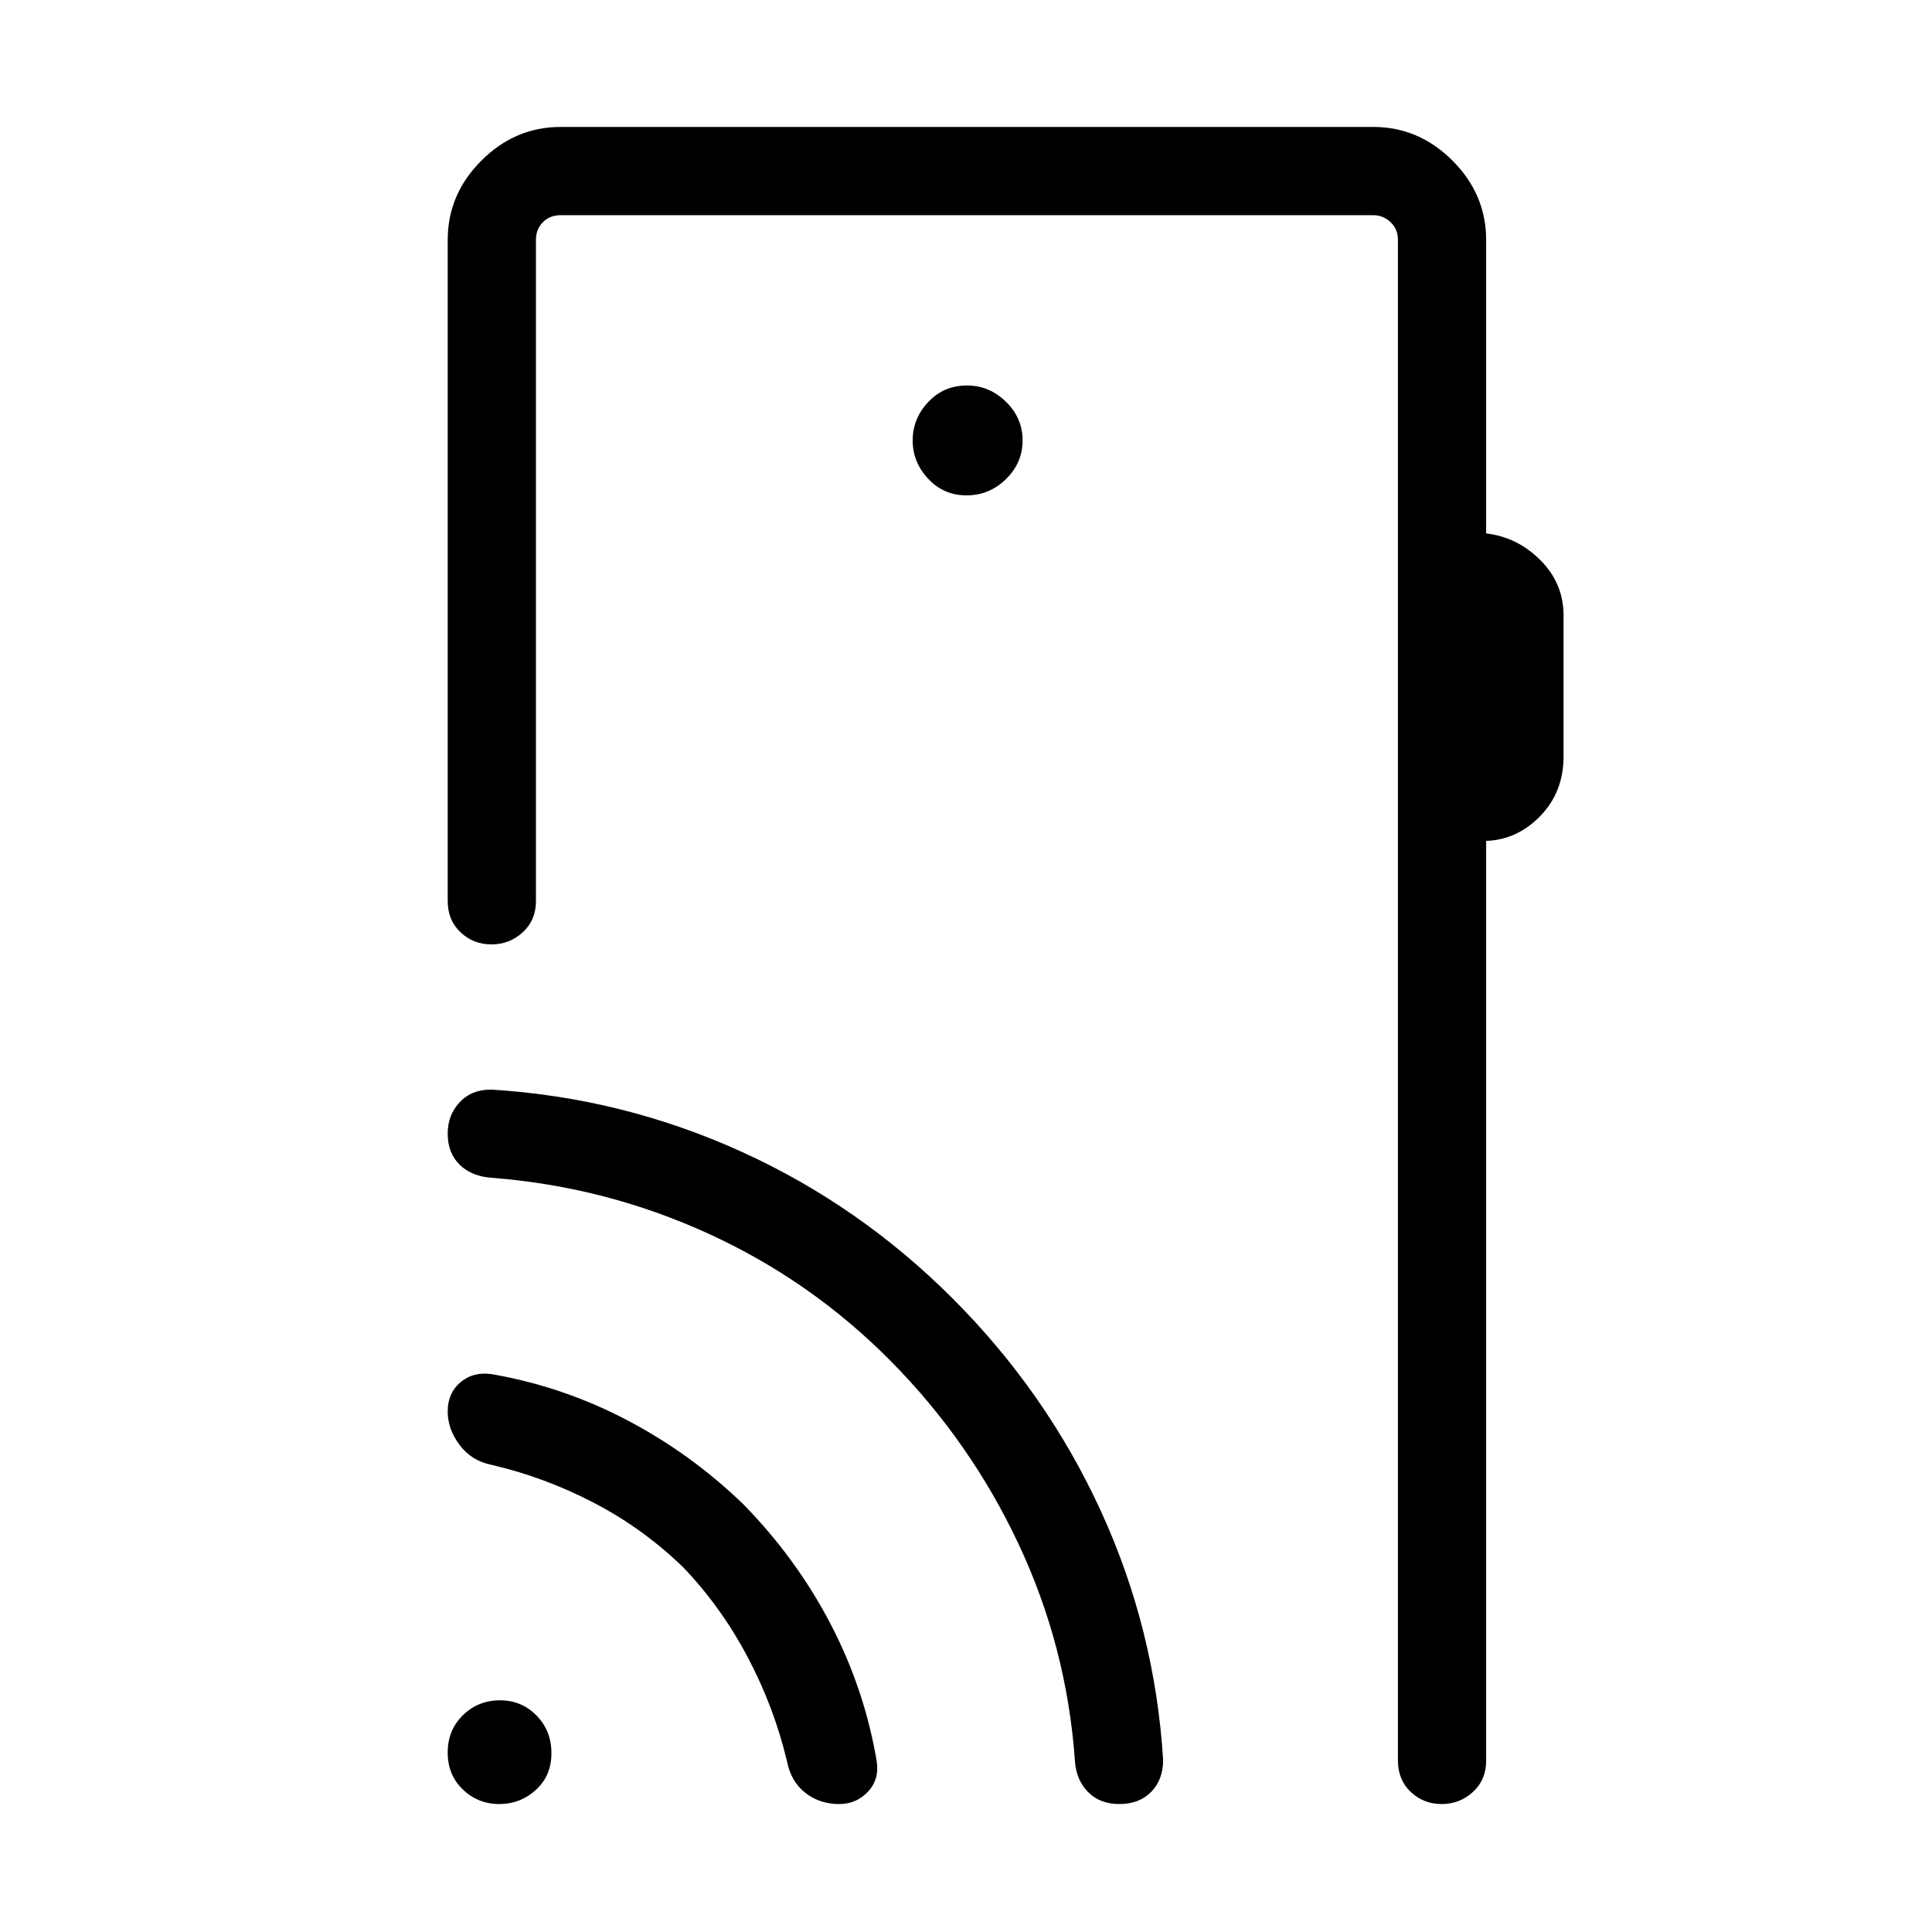 <svg xmlns="http://www.w3.org/2000/svg" height="48" viewBox="0 -960 960 960" width="48"><path d="M738.46-840.77v145.81q15.54 1.85 27 13.34t11.46 27.47v69.99q0 17.66-11.49 29.56-11.5 11.9-26.97 12.43v457.02q0 9.54-6.56 15.56-6.57 6.01-15.54 6.01-8.98 0-15.36-6.01-6.38-6.02-6.38-15.56v-755.62q0-5.38-3.66-8.84-3.65-3.47-8.65-3.47H278.62q-5.39 0-8.85 3.47-3.46 3.46-3.46 8.84v328.46q0 9.55-6.57 15.57-6.56 6.01-15.54 6.01-8.97 0-15.36-6.01-6.38-6.02-6.38-15.57v-328.46q0-22.69 16.73-39.42 16.74-16.73 39.34-16.73h403.86q22.61 0 39.34 16.73 16.73 16.73 16.73 39.42ZM480.27-713.85q11.31 0 19.58-8.07 8.27-8.08 8.27-19.23 0-11.16-8.28-19.23-8.27-8.08-19.38-8.08-11.5 0-19.23 8.23t-7.73 19.08q0 10.85 7.73 19.08 7.73 8.22 19.04 8.22Zm214.35 628.7V-853.08v767.93ZM248.05-63.58q-10.52 0-18.05-7.22-7.54-7.22-7.54-18.38 0-11.17 7.57-18.55 7.57-7.39 18.38-7.39 10.82 0 18.21 7.57Q274-99.98 274-88.82t-7.72 18.2q-7.72 7.04-18.23 7.04Zm91.22-117.84q-20-19.31-44.43-31.98-24.44-12.68-50.72-18.75-9.81-1.97-15.73-9.84-5.93-7.88-5.93-16.66 0-9.12 6.29-14.47 6.29-5.34 15.37-4.11 35.33 6.08 67.2 22.75 31.87 16.67 57.95 41.86 26.38 26.89 43.36 59.42 16.99 32.53 23.06 68.66 1.23 8.89-4.49 14.92-5.73 6.04-14.23 6.04-9.73 0-16.81-5.58-7.08-5.57-9.04-15.38-6.48-27.35-19.76-52.33-13.27-24.98-32.09-44.55ZM442.8-283.5q-39.54-40.03-90.61-63.42t-107.46-27.81q-10.23-.61-16.25-6.45t-6.02-15.57q0-9.24 5.98-15.59t15.79-6.24q65.19 4.04 124.15 30.83 58.97 26.79 105.31 73.29 46.35 46.5 73.29 105.21 26.94 58.71 30.98 123.9-.08 9.81-6.01 15.79-5.93 5.98-15.69 5.98-9.75 0-15.66-6.01-5.9-6.02-6.48-15.56-4.04-56.58-27.94-107.49-23.89-50.9-63.38-90.86Z"/></svg>